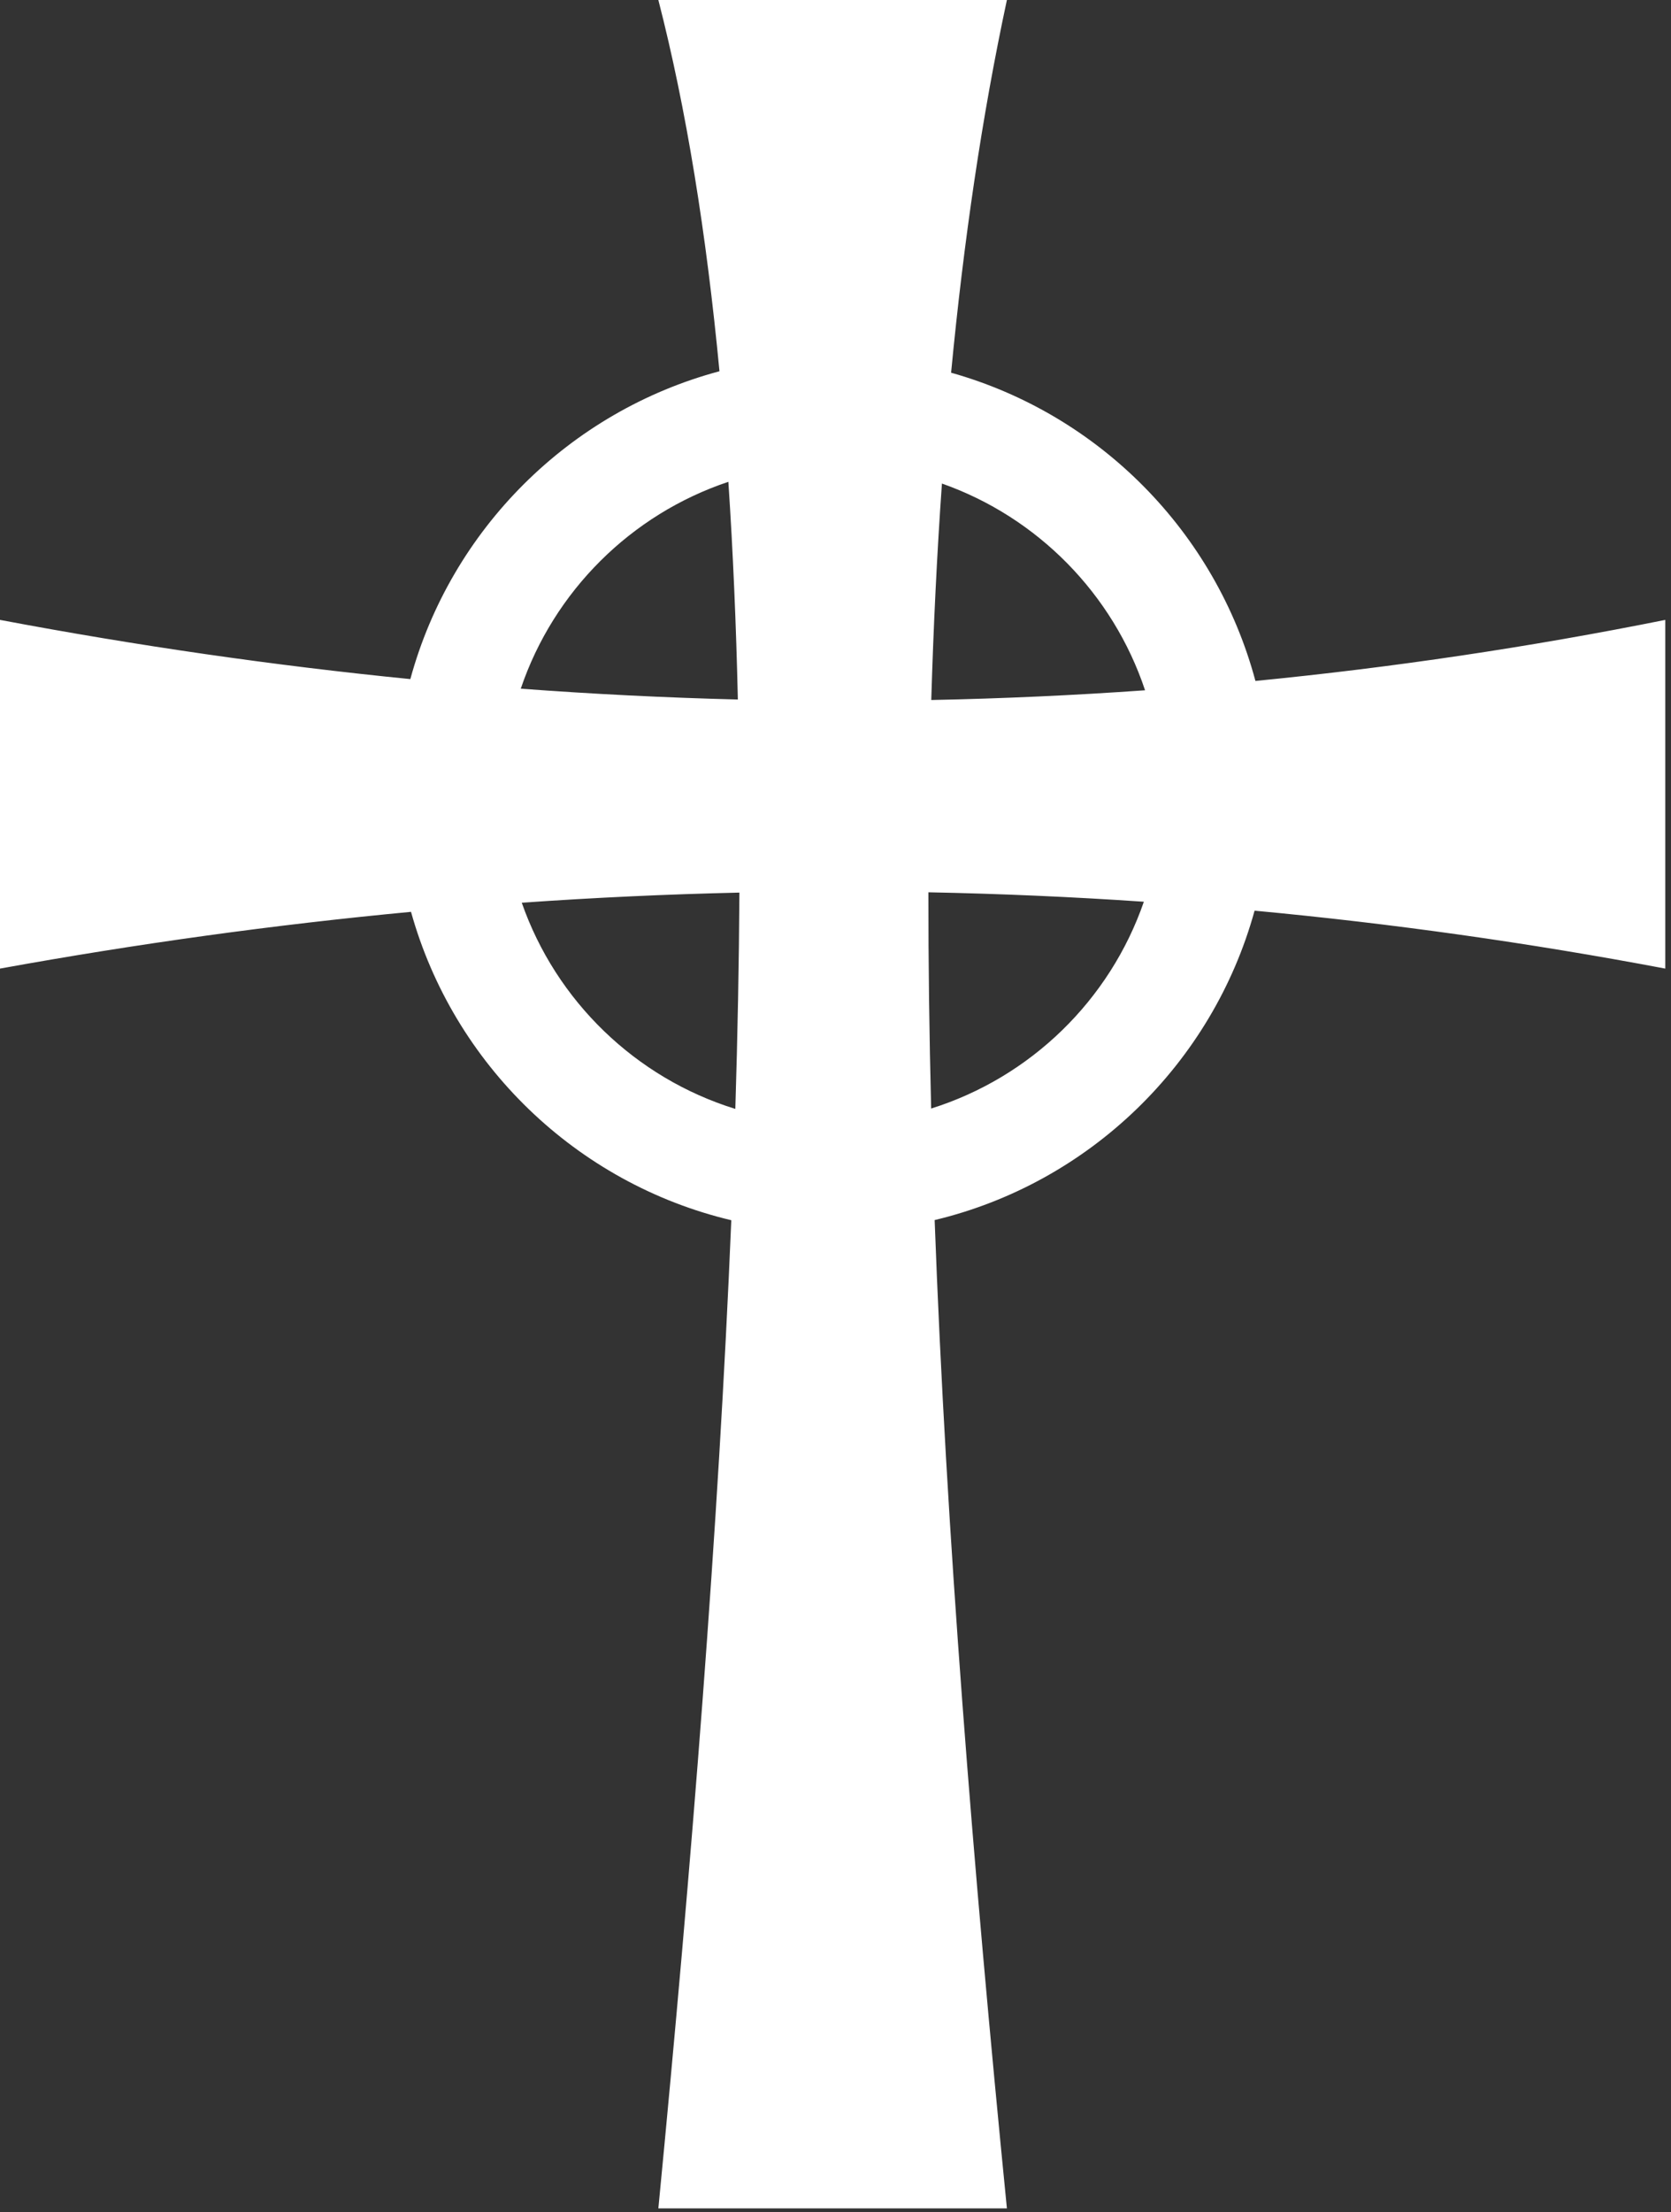 <?xml version="1.0" standalone="no"?><!DOCTYPE svg PUBLIC "-//W3C//DTD SVG 1.1//EN" "http://www.w3.org/Graphics/SVG/1.1/DTD/svg11.dtd"><svg width="100%" height="100%" viewBox="0 0 99 131" version="1.1" xmlns="http://www.w3.org/2000/svg" xmlns:xlink="http://www.w3.org/1999/xlink" xml:space="preserve" style="fill-rule:evenodd;clip-rule:evenodd;stroke-linejoin:round;stroke-miterlimit:1.414;"><rect x="0" y="0" width="99" height="131" fill="#333333" stroke="none"/><path id="Layer1" d="M43.565,65.671c0.135,-4.372 0.218,-8.646 0.242,-12.81c-4.298,0.097 -8.596,0.297 -12.894,0.599c2.031,5.818 6.743,10.383 12.652,12.211l0,0ZM55.167,65.649c5.896,-1.85 10.59,-6.425 12.602,-12.247c-4.255,-0.29 -8.51,-0.476 -12.765,-0.559c-0.004,4.194 0.053,8.465 0.163,12.806l0,0ZM55.174,41.455c4.234,-0.085 8.456,-0.277 12.666,-0.576c-1.901,-5.708 -6.37,-10.248 -12.034,-12.243c-0.294,4.166 -0.502,8.443 -0.632,12.819l0,0ZM43.715,41.426c-0.102,-4.456 -0.287,-8.759 -0.562,-12.892c-5.774,1.929 -10.349,6.487 -12.3,12.251c4.3,0.32 8.587,0.534 12.862,0.641ZM55.374,72.254c0.687,18.559 2.273,38.273 4.281,58.529l-20.65,0c1.986,-20.53 3.564,-40.296 4.321,-58.52c-9.169,-2.177 -16.459,-9.23 -18.975,-18.263c-8.117,0.765 -16.234,1.889 -24.351,3.361l0,-20.65c8.147,1.536 16.251,2.706 24.311,3.506c2.416,-8.871 9.428,-15.856 18.315,-18.231c-0.775,-8.139 -1.956,-15.516 -3.621,-21.986l20.65,0c-1.476,6.877 -2.559,14.259 -3.306,22.072c8.775,2.465 15.671,9.436 18.03,18.254c8.142,-0.797 16.236,-2.001 24.282,-3.615l0,20.65c-8.11,-1.533 -16.221,-2.672 -24.332,-3.43c-2.495,9.053 -9.781,16.129 -18.955,18.323l0,0Z" style="fill:#fff;"/></svg>